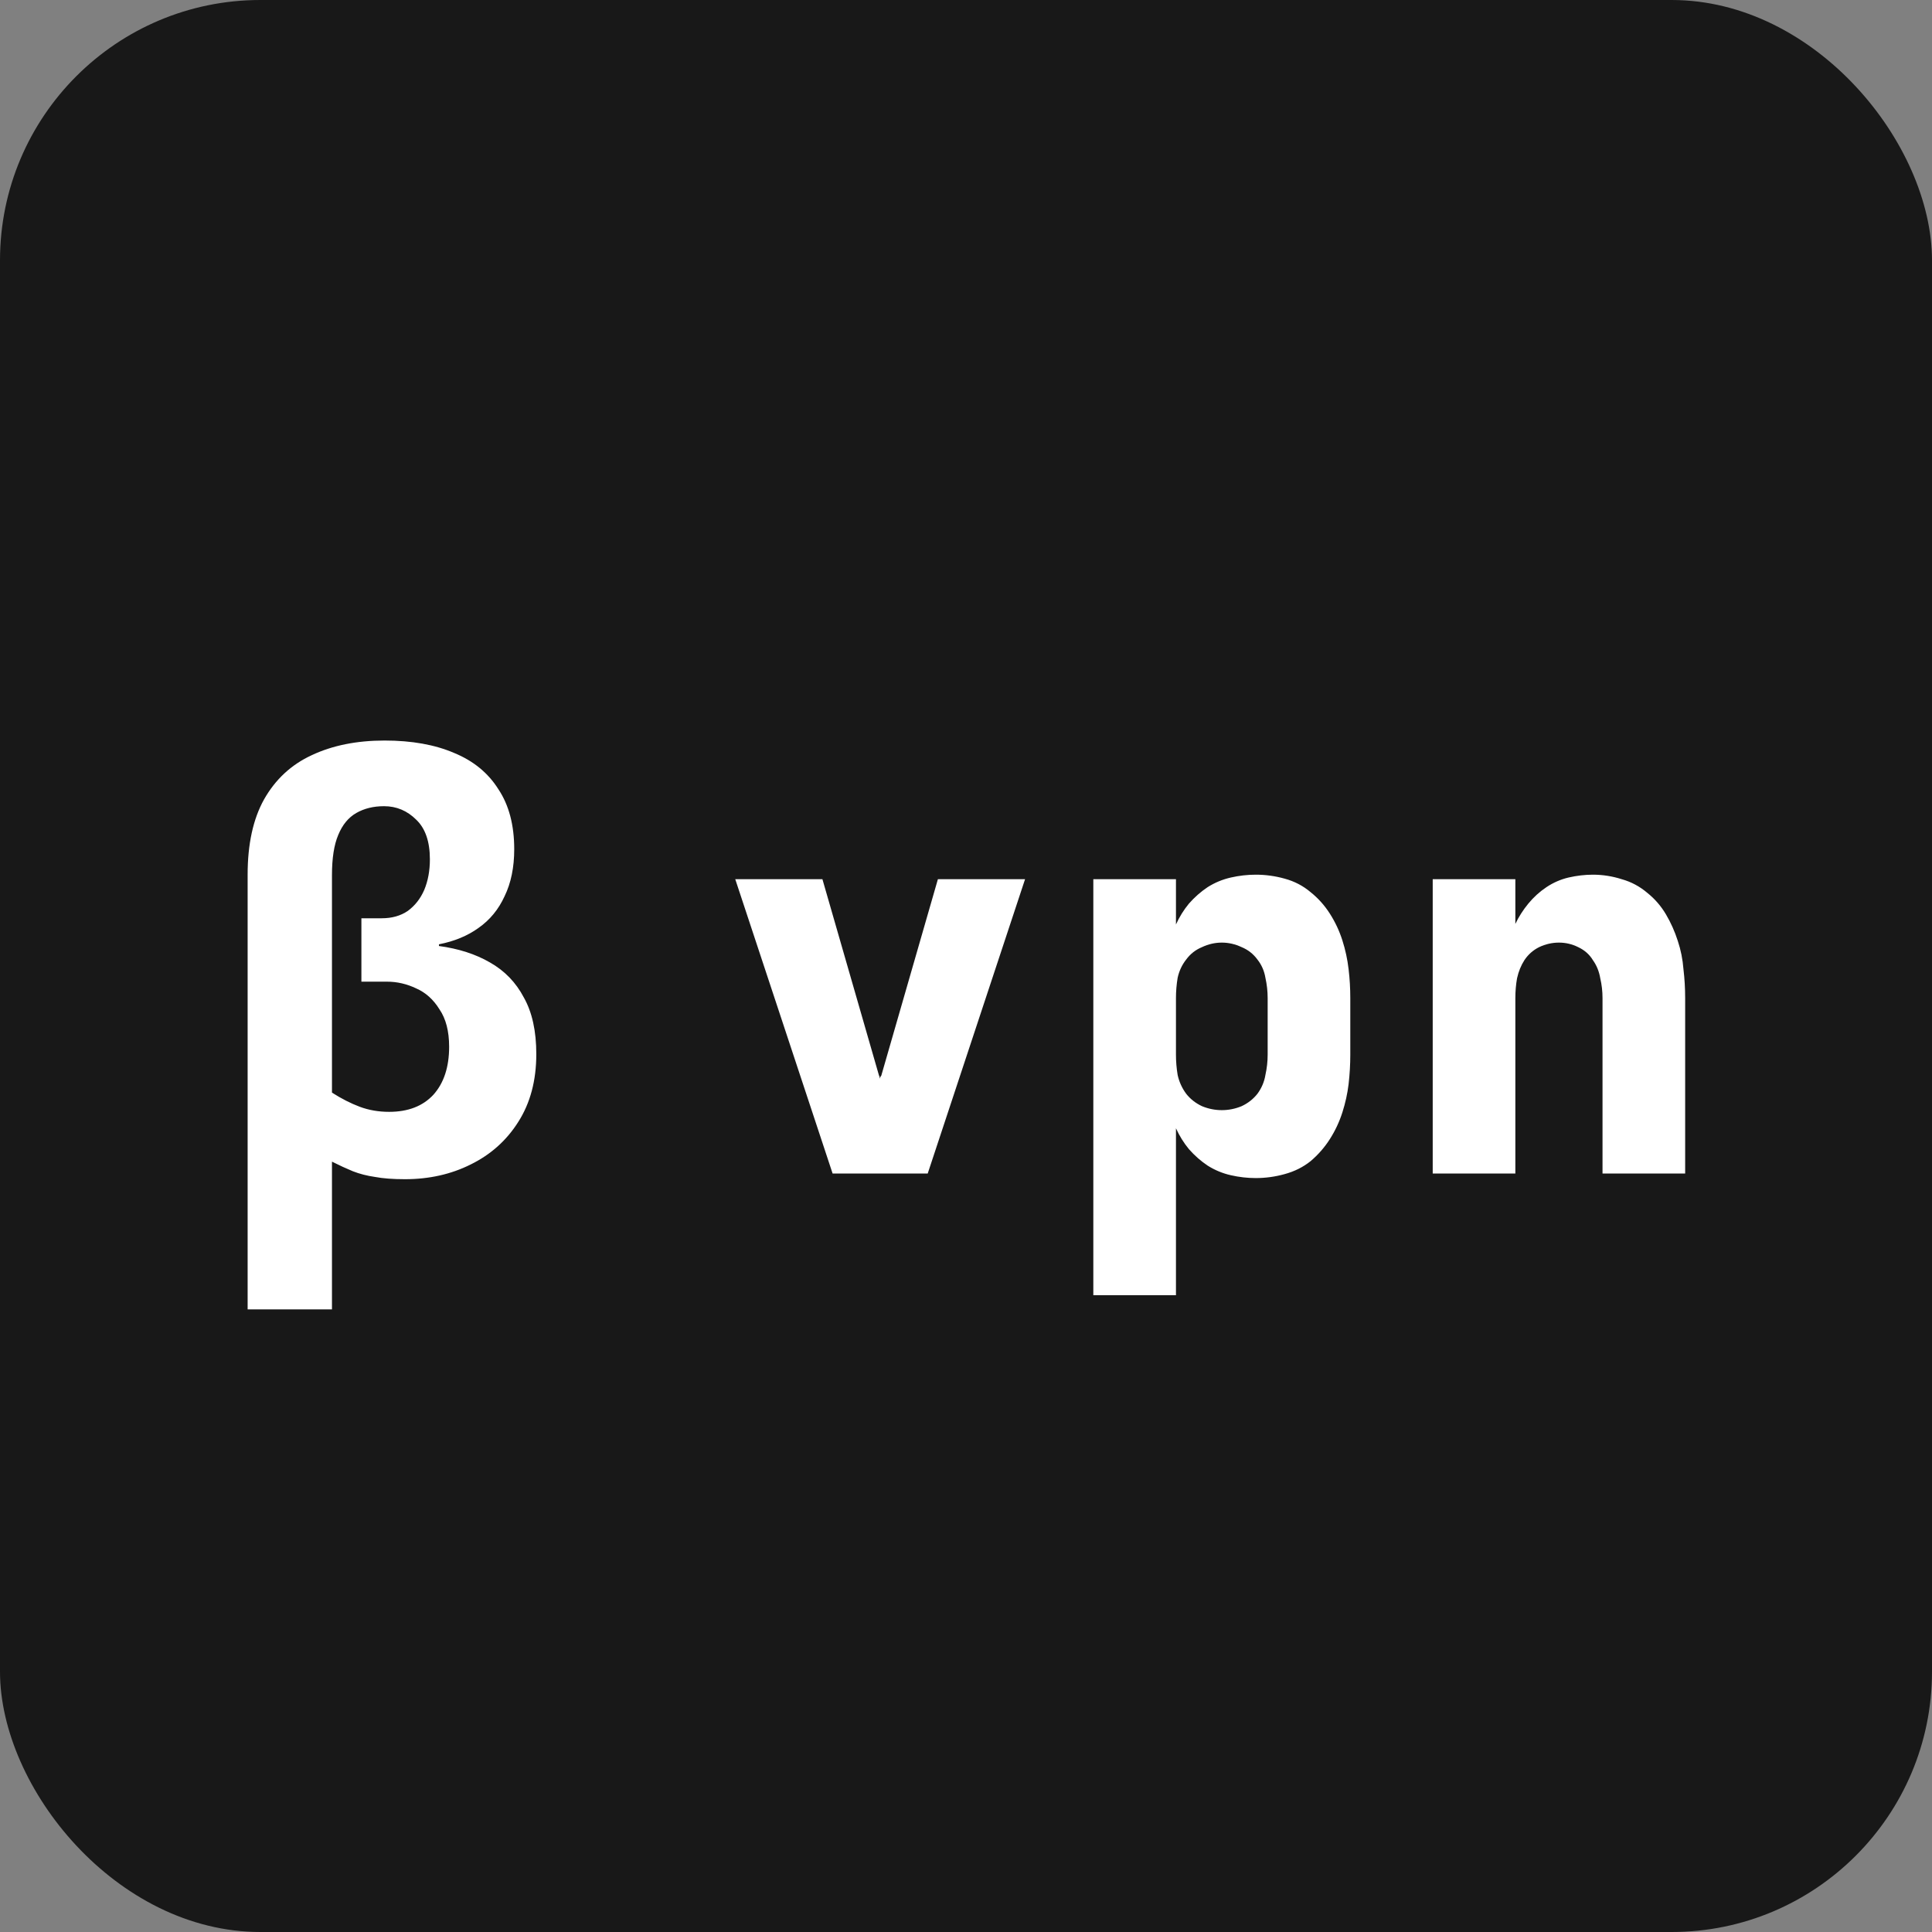 <svg width="512" height="512" viewBox="0 0 512 512" fill="none" xmlns="http://www.w3.org/2000/svg">
<rect x="0" y="0" width="512" height="512" fill="#808080" stroke="none"/>
<rect width="512" height="512" rx="69" fill="#181818"/>
<path d="M65.625 347V231.8C65.625 223.7 67.075 217.05 69.975 211.85C72.975 206.55 77.175 202.65 82.575 200.15C88.075 197.55 94.525 196.25 101.925 196.25C109.125 196.25 115.275 197.35 120.375 199.55C125.475 201.65 129.375 204.85 132.075 209.15C134.875 213.35 136.275 218.65 136.275 225.05C136.275 229.85 135.425 234 133.725 237.5C132.125 241 129.825 243.8 126.825 245.9C123.925 248 120.425 249.45 116.325 250.25V250.7C121.525 251.4 126.025 252.85 129.825 255.05C133.725 257.25 136.725 260.35 138.825 264.35C141.025 268.25 142.125 273.25 142.125 279.35C142.125 286.35 140.525 292.35 137.325 297.35C134.225 302.25 130.025 306 124.725 308.6C119.525 311.2 113.725 312.5 107.325 312.5C104.125 312.5 101.475 312.3 99.375 311.9C97.275 311.6 95.325 311.1 93.525 310.4C91.825 309.7 89.975 308.85 87.975 307.85V347H65.625ZM103.125 294.65C108.125 294.65 112.025 293.15 114.825 290.15C117.625 287.05 119.025 282.8 119.025 277.4C119.025 273.3 118.175 270 116.475 267.5C114.875 264.9 112.825 263.05 110.325 261.95C107.825 260.75 105.225 260.15 102.525 260.15H95.775V243.35H101.175C103.875 243.35 106.175 242.7 108.075 241.4C109.975 240 111.425 238.15 112.425 235.85C113.425 233.45 113.925 230.75 113.925 227.75C113.925 223.05 112.725 219.55 110.325 217.25C107.925 214.85 105.075 213.65 101.775 213.65C98.975 213.65 96.525 214.25 94.425 215.45C92.325 216.65 90.725 218.6 89.625 221.3C88.525 223.9 87.975 227.45 87.975 231.95V289.55C90.475 291.15 92.925 292.4 95.325 293.3C97.725 294.2 100.325 294.65 103.125 294.65ZM245.851 311H220.651L194.851 233H217.951L232.951 285.05C233.051 285.15 233.101 285.3 233.101 285.5C233.201 285.7 233.251 285.85 233.251 285.95C233.251 285.85 233.251 285.7 233.251 285.5C233.351 285.3 233.451 285.15 233.551 285.05L248.551 233H271.651L245.851 311ZM289.742 343.25V233H311.642V245C312.542 243 313.692 241.15 315.092 239.45C316.592 237.75 318.242 236.3 320.042 235.1C321.942 233.9 323.992 233.05 326.192 232.55C328.392 232.05 330.592 231.8 332.792 231.8C335.392 231.8 337.942 232.15 340.442 232.85C343.042 233.55 345.342 234.75 347.342 236.45C349.342 238.05 351.042 239.95 352.442 242.15C353.842 244.35 354.942 246.7 355.742 249.2C356.542 251.7 357.092 254.25 357.392 256.85C357.692 259.35 357.842 261.9 357.842 264.5V279.5C357.842 282.1 357.692 284.7 357.392 287.3C357.092 289.8 356.542 292.3 355.742 294.8C354.942 297.3 353.842 299.65 352.442 301.85C351.042 304.05 349.342 306 347.342 307.7C345.342 309.3 343.042 310.45 340.442 311.15C337.942 311.85 335.392 312.2 332.792 312.2C330.592 312.2 328.392 311.95 326.192 311.45C323.992 310.95 321.942 310.1 320.042 308.9C318.242 307.7 316.592 306.25 315.092 304.55C313.692 302.85 312.542 301 311.642 299V343.25H289.742ZM323.792 294.2C325.592 294.2 327.342 293.85 329.042 293.15C330.742 292.35 332.142 291.25 333.242 289.85C334.342 288.35 335.042 286.7 335.342 284.9C335.742 283.1 335.942 281.3 335.942 279.5V264.5C335.942 262.7 335.742 260.9 335.342 259.1C335.042 257.3 334.342 255.7 333.242 254.3C332.142 252.8 330.742 251.7 329.042 251C327.342 250.2 325.592 249.8 323.792 249.8C321.992 249.8 320.242 250.2 318.542 251C316.842 251.7 315.442 252.8 314.342 254.3C313.242 255.7 312.492 257.3 312.092 259.1C311.792 260.9 311.642 262.7 311.642 264.5V279.5C311.642 281.3 311.792 283.1 312.092 284.9C312.492 286.7 313.242 288.35 314.342 289.85C315.442 291.25 316.842 292.35 318.542 293.15C320.242 293.85 321.992 294.2 323.792 294.2ZM379.684 311V233H401.584V244.85C402.484 242.95 403.634 241.15 405.034 239.45C406.434 237.75 408.034 236.3 409.834 235.1C411.634 233.9 413.584 233.05 415.684 232.55C417.884 232.05 420.034 231.8 422.134 231.8C424.734 231.8 427.284 232.2 429.784 233C432.284 233.7 434.534 234.9 436.534 236.6C438.534 238.2 440.184 240.1 441.484 242.3C442.784 244.5 443.834 246.85 444.634 249.35C445.434 251.75 445.934 254.25 446.134 256.85C446.434 259.35 446.584 261.9 446.584 264.5V311H424.684V264.5C424.684 262.7 424.484 260.95 424.084 259.25C423.784 257.45 423.134 255.85 422.134 254.45C421.234 252.95 419.934 251.8 418.234 251C416.634 250.2 414.934 249.8 413.134 249.8C411.334 249.8 409.584 250.2 407.884 251C406.284 251.8 404.984 252.95 403.984 254.45C403.084 255.85 402.434 257.45 402.034 259.25C401.734 260.95 401.584 262.7 401.584 264.5V311H379.684Z" fill="white"/>
</svg>
